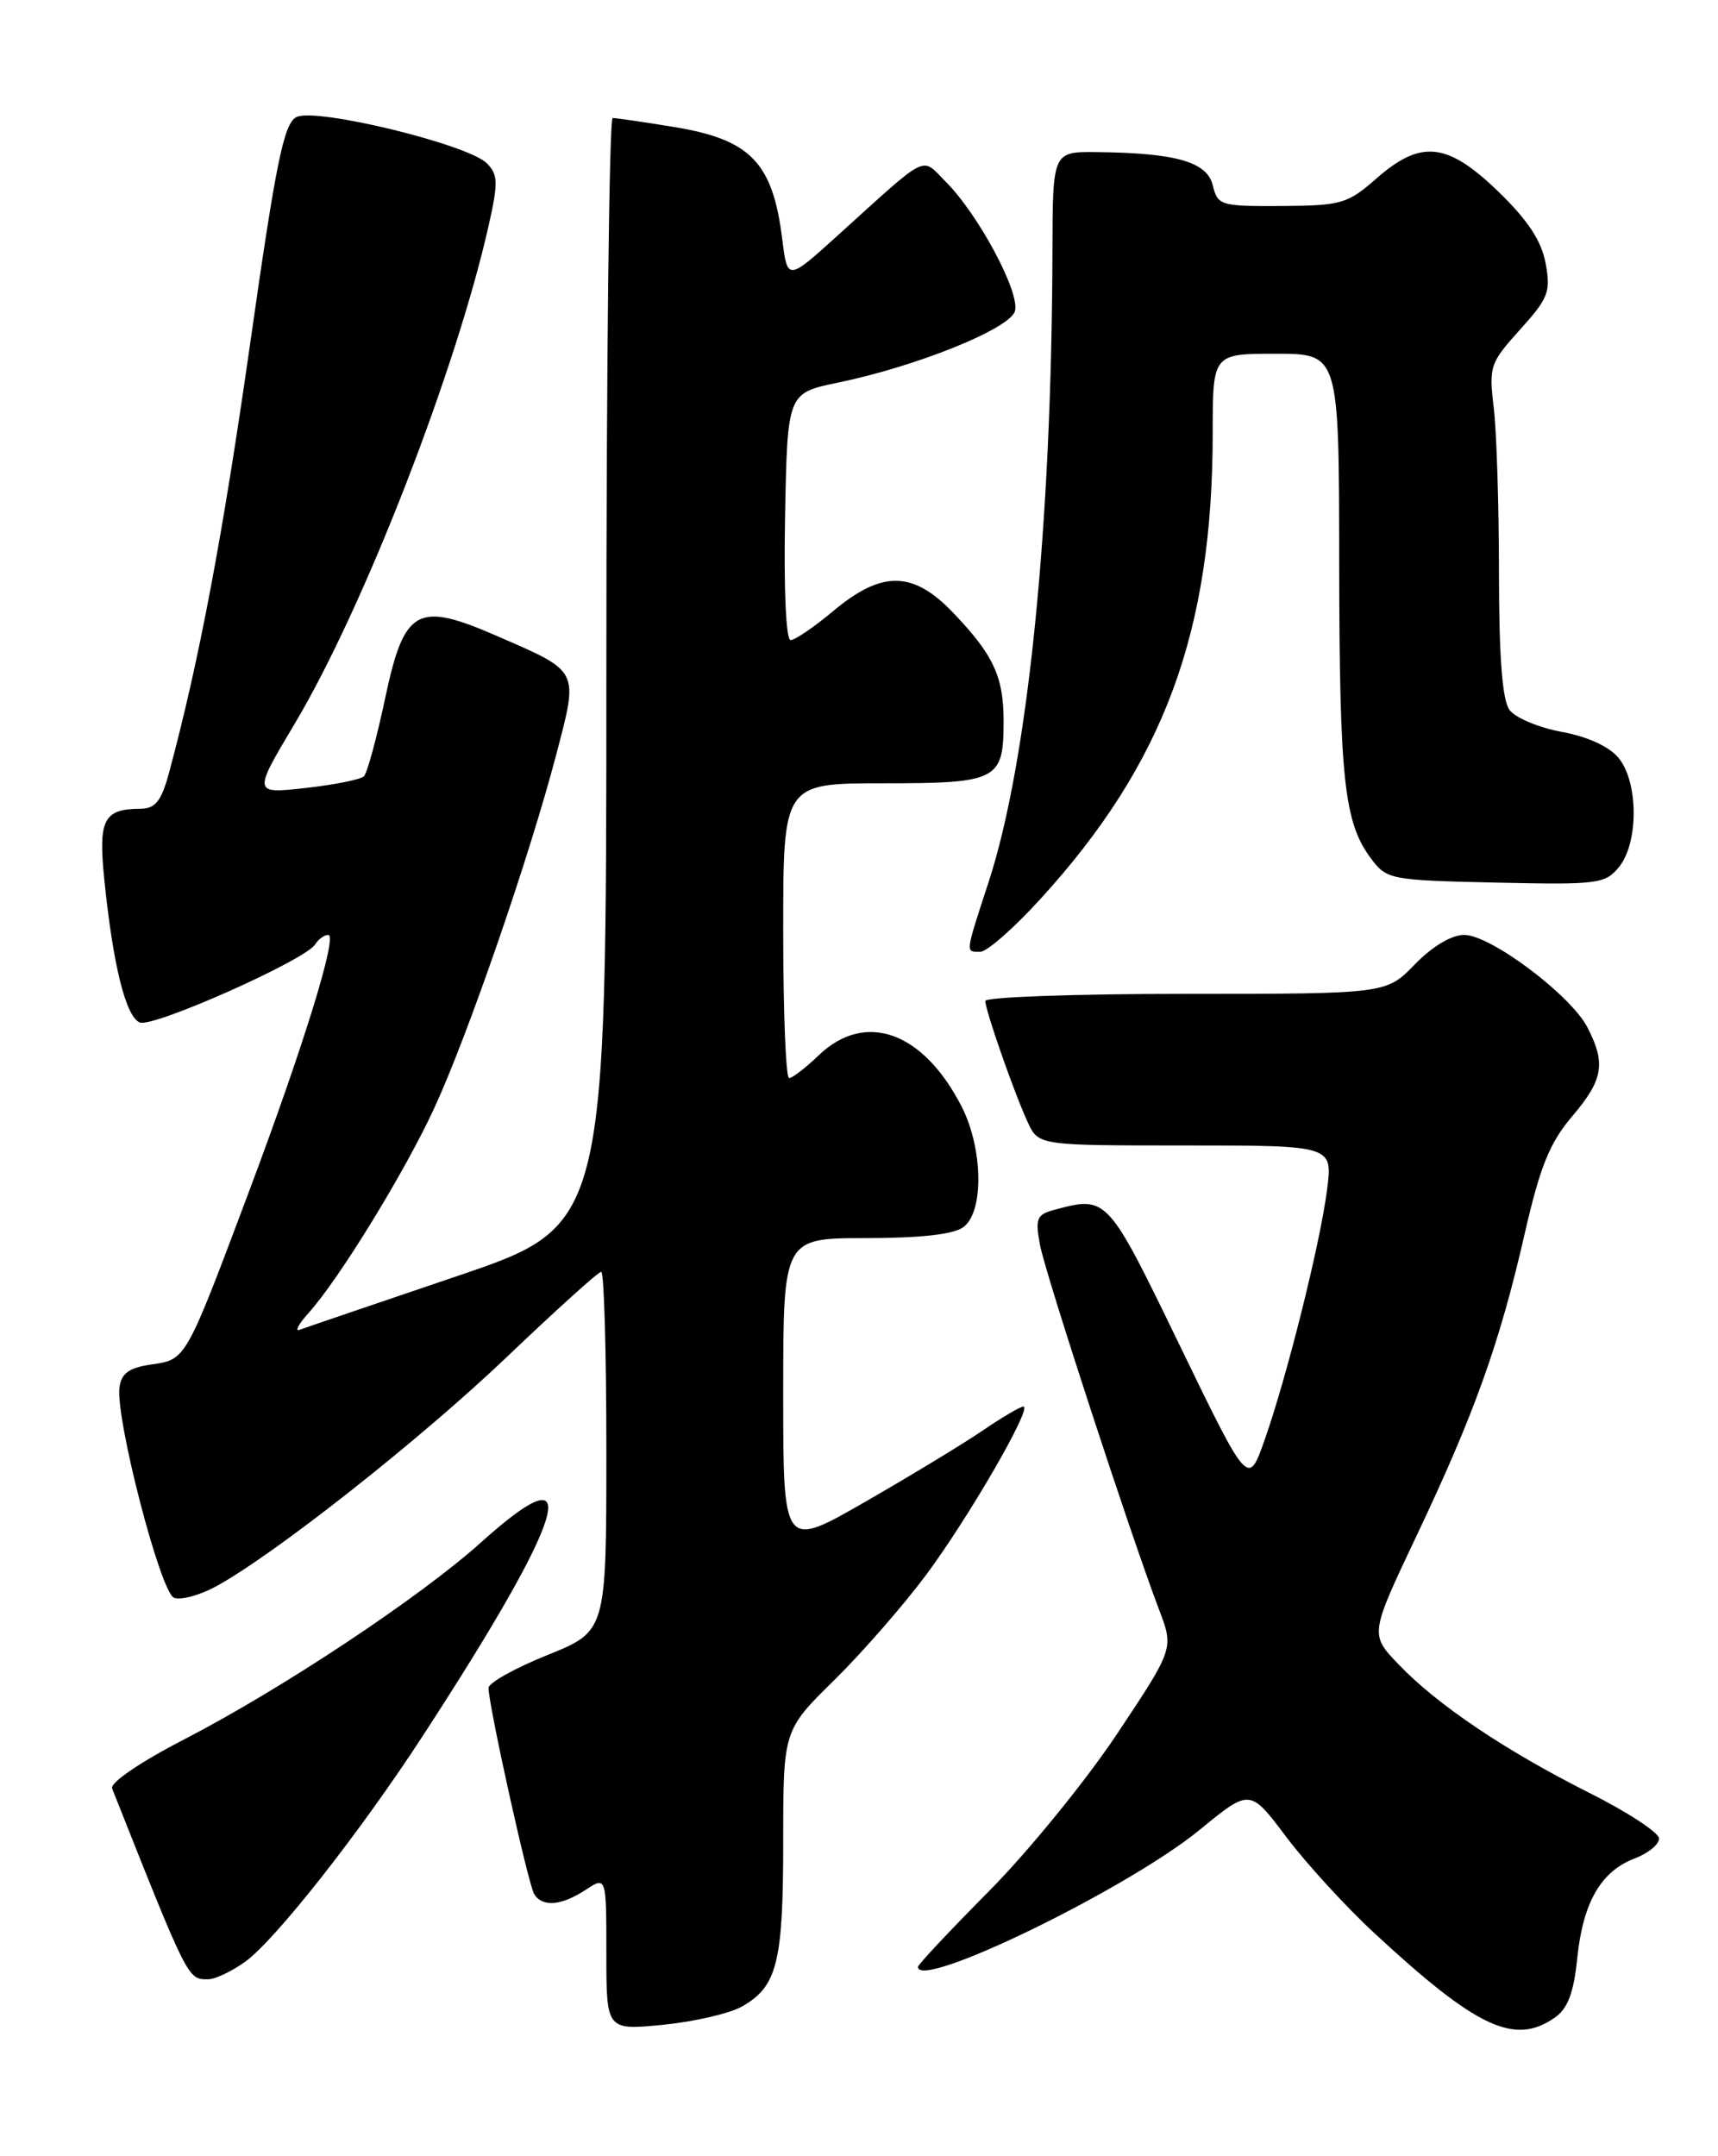 <?xml version="1.0" encoding="UTF-8" standalone="no"?>
<!DOCTYPE svg PUBLIC "-//W3C//DTD SVG 1.1//EN" "http://www.w3.org/Graphics/SVG/1.1/DTD/svg11.dtd" >
<svg xmlns="http://www.w3.org/2000/svg" xmlns:xlink="http://www.w3.org/1999/xlink" version="1.1" viewBox="0 0 204 256">
 <g >
 <path fill="currentColor"
d=" M 88.16 238.20 C 92.29 235.83 93.00 232.97 93.00 218.67 C 93.00 205.44 93.00 205.44 99.07 199.47 C 102.40 196.19 107.30 190.57 109.96 187.00 C 115.04 180.16 122.65 167.00 121.52 167.00 C 121.16 167.00 118.98 168.28 116.68 169.85 C 114.38 171.42 108.11 175.22 102.75 178.30 C 93.00 183.91 93.00 183.91 93.00 165.45 C 93.00 147.00 93.00 147.00 102.81 147.00 C 109.27 147.00 113.22 146.56 114.39 145.70 C 116.85 143.91 116.74 136.36 114.18 131.37 C 109.61 122.46 102.74 120.00 97.21 125.30 C 95.66 126.79 94.08 128.00 93.70 128.00 C 93.31 128.00 93.00 120.12 93.00 110.50 C 93.00 93.00 93.00 93.00 104.88 93.00 C 118.47 93.00 119.17 92.64 119.17 85.64 C 119.17 80.33 117.97 77.76 113.18 72.75 C 108.42 67.77 104.74 67.71 99.00 72.50 C 96.70 74.43 94.39 76.00 93.88 76.00 C 93.33 76.00 93.06 69.93 93.22 61.34 C 93.50 46.67 93.50 46.67 99.50 45.43 C 108.84 43.50 119.85 39.06 120.51 36.96 C 121.19 34.83 116.20 25.47 112.30 21.58 C 109.32 18.59 110.45 18.03 99.50 27.93 C 93.50 33.36 93.50 33.36 92.88 28.36 C 91.76 19.28 89.10 16.55 79.99 15.07 C 76.42 14.49 73.16 14.01 72.75 14.01 C 72.34 14.00 72.00 43.59 72.00 79.75 C 72.00 145.50 72.00 145.50 54.31 151.50 C 44.58 154.80 36.14 157.67 35.56 157.89 C 34.98 158.10 35.46 157.20 36.64 155.89 C 40.28 151.84 48.04 139.19 51.54 131.62 C 55.54 122.97 62.83 101.84 66.02 89.70 C 68.71 79.44 68.90 79.82 59.08 75.54 C 49.50 71.36 48.00 72.19 45.71 83.01 C 44.72 87.67 43.60 91.79 43.21 92.17 C 42.82 92.55 39.69 93.18 36.27 93.56 C 30.03 94.25 30.03 94.25 35.02 85.88 C 43.21 72.14 54.20 43.86 58.05 26.66 C 59.17 21.68 59.13 20.71 57.81 19.39 C 55.54 17.12 37.39 12.72 35.18 13.91 C 33.70 14.69 32.76 19.31 29.72 40.68 C 26.44 63.68 23.64 78.50 20.07 91.75 C 19.16 95.11 18.46 96.00 16.71 96.02 C 12.27 96.05 11.65 97.28 12.40 104.56 C 13.43 114.68 14.96 120.77 16.61 121.40 C 18.22 122.02 36.28 113.98 37.42 112.13 C 37.80 111.51 38.51 111.00 38.98 111.00 C 40.13 111.00 36.00 124.36 29.46 141.75 C 22.02 161.55 22.10 161.41 17.99 162.00 C 15.36 162.38 14.42 163.04 14.19 164.68 C 13.67 168.30 19.05 189.08 20.66 189.70 C 21.46 190.01 23.66 189.42 25.56 188.40 C 32.44 184.69 49.93 170.90 60.24 161.06 C 66.04 155.53 71.05 151.00 71.39 151.00 C 71.73 151.00 72.00 160.60 72.00 172.34 C 72.00 193.68 72.00 193.68 65.00 196.50 C 61.15 198.05 58.00 199.81 58.01 200.41 C 58.01 202.46 62.73 223.76 63.43 224.88 C 64.40 226.46 66.66 226.27 69.54 224.38 C 72.00 222.77 72.00 222.77 72.00 231.91 C 72.00 241.06 72.00 241.06 78.75 240.40 C 82.46 240.03 86.70 239.05 88.16 238.20 Z  M 184.63 239.54 C 186.16 238.48 186.87 236.60 187.29 232.47 C 187.97 225.86 190.10 222.17 194.11 220.65 C 195.70 220.05 197.00 218.99 197.00 218.29 C 197.00 217.59 193.29 215.16 188.75 212.88 C 178.73 207.84 170.66 202.41 166.08 197.62 C 162.65 194.05 162.65 194.05 168.24 182.27 C 175.09 167.82 178.08 159.47 181.04 146.50 C 182.87 138.51 184.00 135.71 186.66 132.57 C 190.38 128.20 190.71 126.27 188.49 121.97 C 186.50 118.13 176.99 111.00 173.86 111.00 C 172.35 111.00 170.07 112.37 168.00 114.50 C 164.61 118.00 164.61 118.00 140.80 118.00 C 127.71 118.00 117.00 118.38 117.00 118.84 C 117.00 119.97 120.44 129.80 122.04 133.25 C 123.32 136.00 123.32 136.00 140.79 136.00 C 158.26 136.00 158.26 136.00 157.58 141.25 C 156.76 147.67 152.79 163.54 150.15 171.00 C 148.21 176.50 148.21 176.50 140.09 159.75 C 131.46 141.94 131.48 141.96 125.16 143.65 C 123.10 144.21 122.91 144.68 123.49 147.81 C 124.15 151.30 134.22 182.14 137.63 191.11 C 139.39 195.73 139.39 195.73 132.64 205.87 C 128.92 211.45 122.09 219.84 117.44 224.53 C 112.80 229.21 109.00 233.26 109.00 233.52 C 109.00 236.38 133.90 224.26 142.46 217.25 C 148.42 212.36 148.42 212.36 152.72 218.08 C 155.09 221.23 159.82 226.40 163.24 229.56 C 175.38 240.80 179.86 242.89 184.63 239.54 Z  M 29.09 232.93 C 32.64 230.41 42.82 217.47 50.28 205.98 C 67.32 179.79 69.72 171.79 57.16 183.09 C 49.90 189.62 33.52 200.49 21.92 206.49 C 16.70 209.18 13.05 211.66 13.31 212.34 C 22.40 235.24 22.28 235.00 24.72 235.00 C 25.53 235.00 27.50 234.07 29.09 232.93 Z  M 123.53 106.75 C 138.23 90.64 144.00 75.03 144.00 51.37 C 144.00 42.00 144.00 42.00 151.50 42.00 C 159.00 42.00 159.00 42.00 159.02 66.75 C 159.05 92.56 159.59 97.64 162.79 101.92 C 164.66 104.43 165.06 104.51 177.61 104.79 C 189.77 105.06 190.60 104.95 192.25 102.93 C 194.58 100.07 194.56 92.91 192.22 90.02 C 191.11 88.65 188.58 87.48 185.47 86.90 C 182.74 86.40 179.94 85.23 179.25 84.30 C 178.39 83.14 178.00 78.13 177.99 68.06 C 177.99 60.05 177.71 51.20 177.37 48.39 C 176.78 43.52 176.93 43.08 180.49 39.14 C 183.86 35.41 184.16 34.64 183.53 31.25 C 183.03 28.58 181.41 26.13 177.92 22.75 C 171.85 16.88 168.72 16.55 163.42 21.21 C 160.01 24.20 159.26 24.41 152.19 24.46 C 144.93 24.50 144.59 24.40 144.01 22.01 C 143.34 19.22 139.65 18.16 130.25 18.06 C 125.00 18.00 125.00 18.00 124.97 29.75 C 124.89 62.45 122.06 90.42 117.40 104.69 C 114.57 113.37 114.62 113.00 116.42 113.00 C 117.19 113.00 120.40 110.19 123.53 106.75 Z "/>
</g>
</svg>